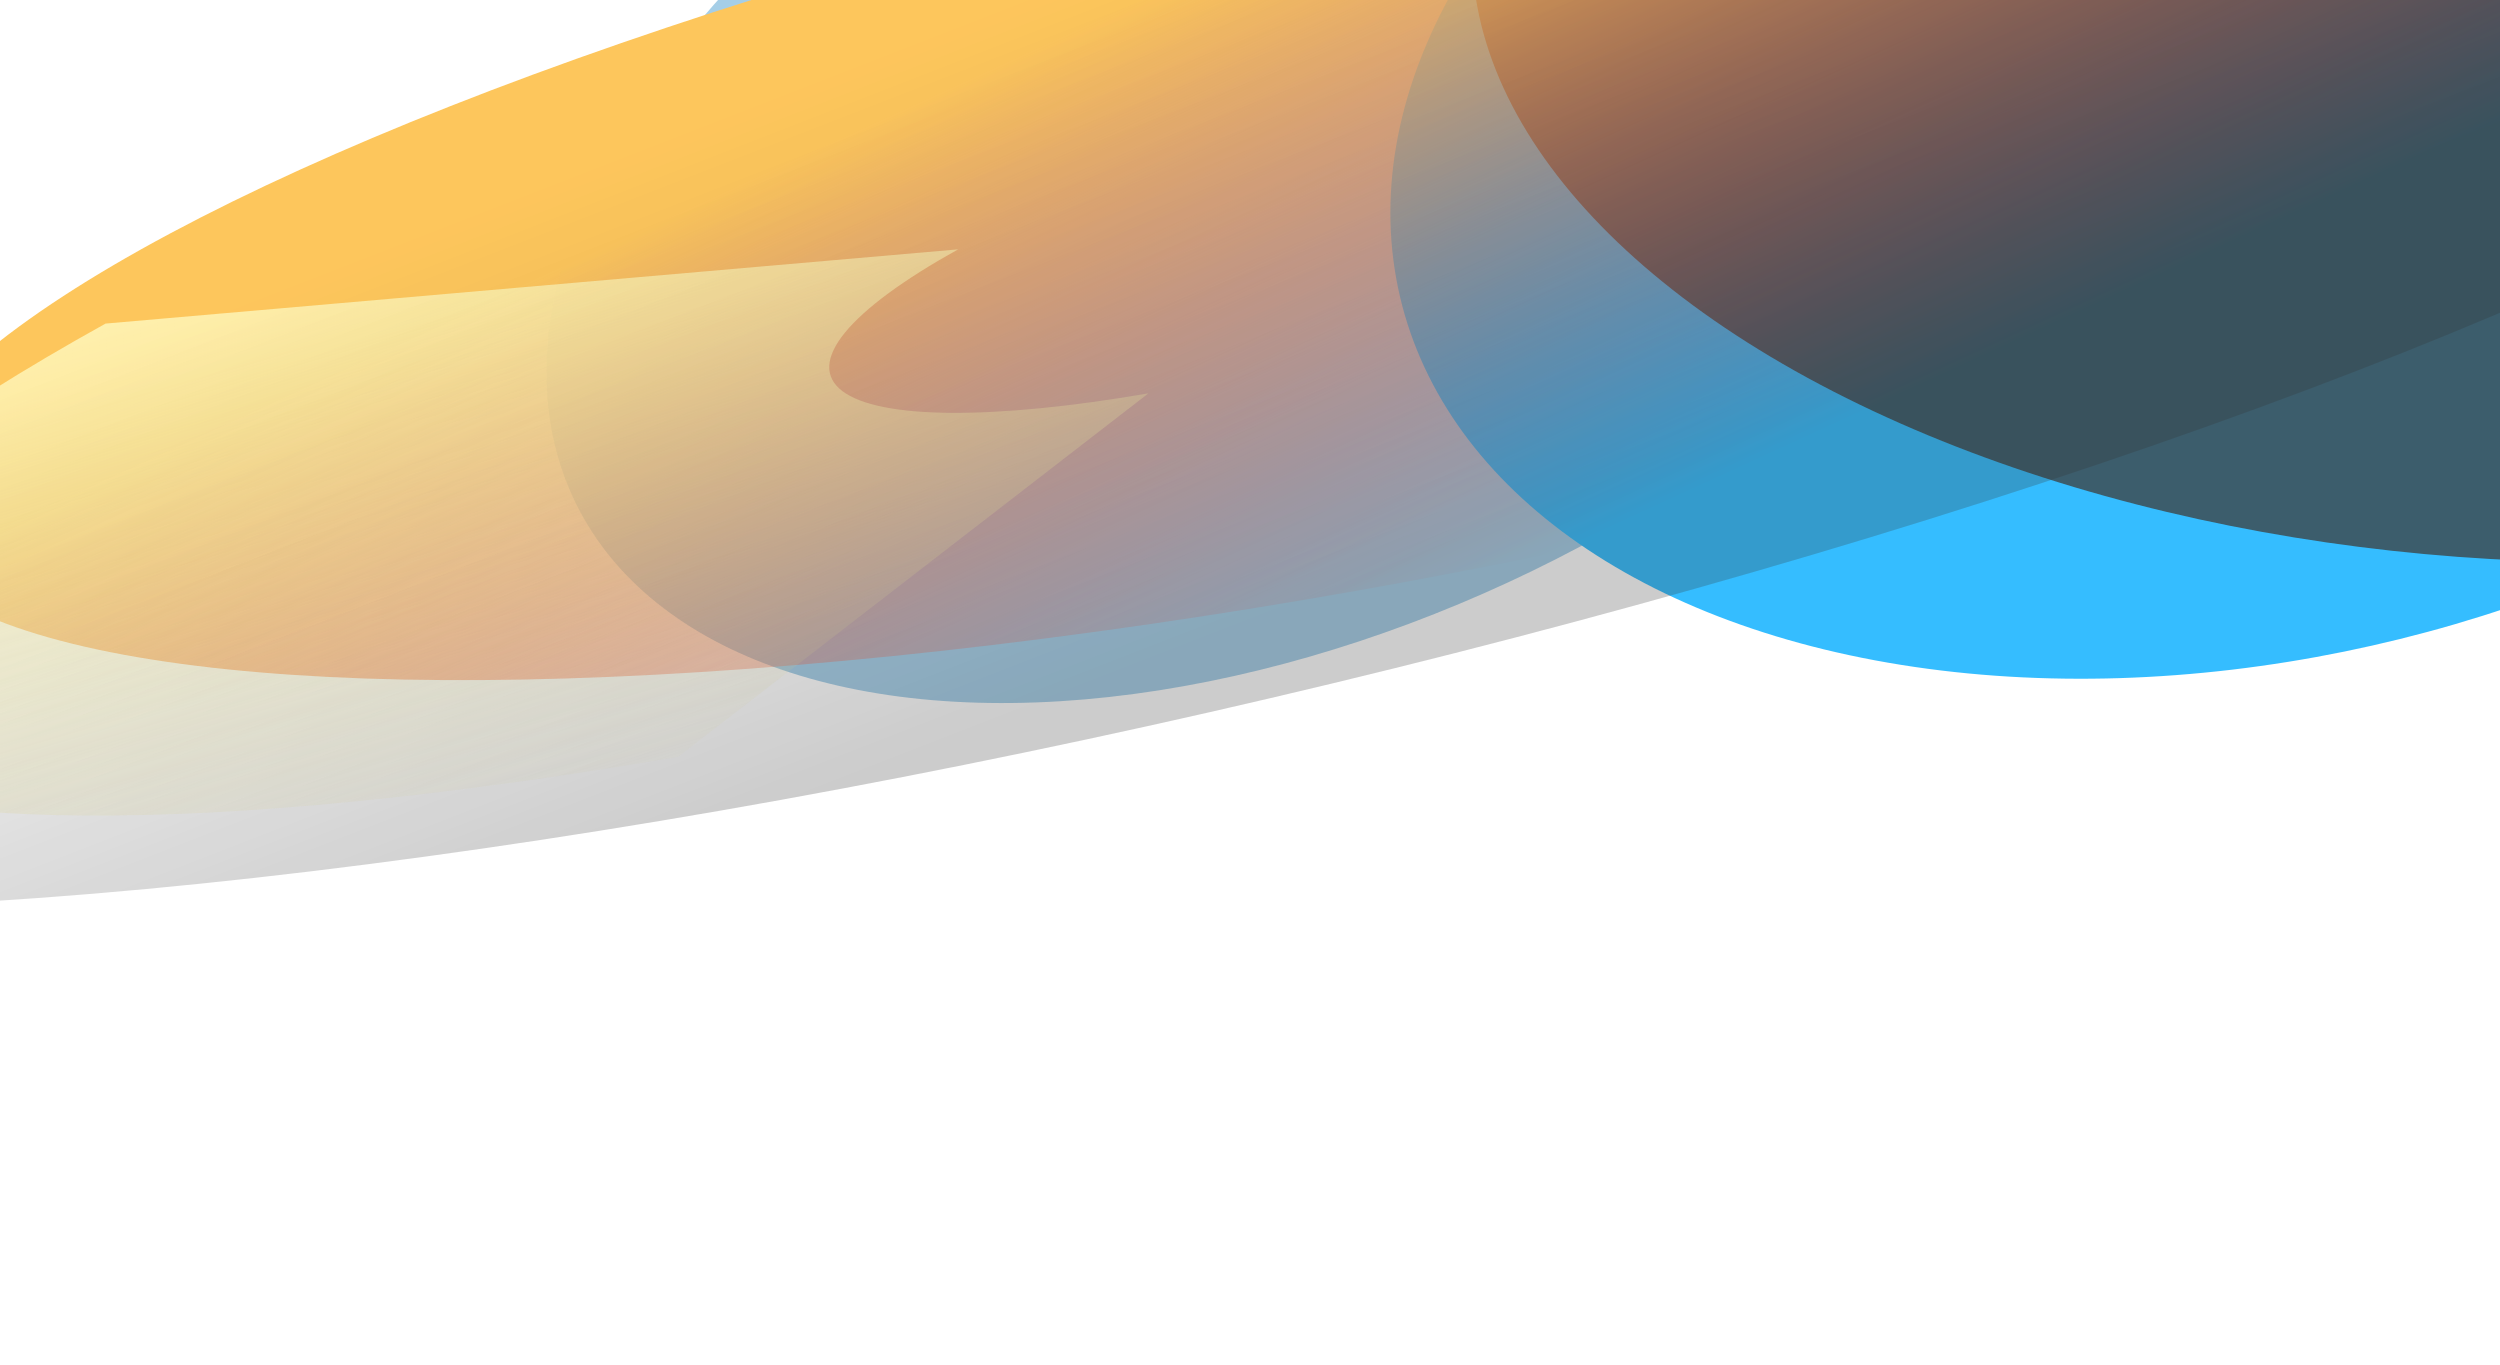 <svg width="1280" height="699" viewBox="0 0 1280 699" fill="none" xmlns="http://www.w3.org/2000/svg">
<g opacity="0.8">
<g filter="url(#filter0_f_236_2359)">
<ellipse cx="422.937" cy="247.245" rx="422.937" ry="247.245" transform="matrix(-0.923 0.386 -0.286 -0.958 1137.61 145.898)" fill="#8FC2E1"/>
</g>
<g filter="url(#filter1_f_236_2359)">
<ellipse cx="450.919" cy="289.34" rx="450.919" ry="289.34" transform="matrix(-0.98 0.2 -0.153 -0.988 1642.16 243.439)" fill="#02ADFF"/>
</g>
<g filter="url(#filter2_f_236_2359)">
<ellipse cx="519.247" cy="285.501" rx="519.247" ry="285.501" transform="matrix(-0.99 -0.144 0.292 -0.956 1705.16 352.494)" fill="#0B3447"/>
</g>
<g filter="url(#filter3_f_236_2359)">
<ellipse cx="834.754" cy="188.694" rx="834.754" ry="188.694" transform="matrix(-0.979 0.202 -0.2 -0.98 1614.08 114.271)" fill="url(#paint0_linear_236_2359)"/>
</g>
<g filter="url(#filter4_f_236_2359)">
<path d="M347.249 387.484C228.906 407.861 124.842 418.152 43.09 417.562C-38.661 416.973 -95.915 405.518 -124.249 384.082C-152.584 362.647 -151.243 331.803 -120.329 293.934C-89.415 256.064 -29.755 212.181 54.045 165.671L490.566 127.667C462.717 143.124 442.89 157.708 432.616 170.293C422.342 182.878 421.896 193.129 431.313 200.252C440.73 207.376 459.757 211.183 486.926 211.379C514.095 211.575 548.679 208.155 588.008 201.383L347.249 387.484Z" fill="url(#paint1_linear_236_2359)"/>
</g>
<g style="mix-blend-mode:darken" opacity="0.25" filter="url(#filter5_f_236_2359)">
<ellipse cx="995.505" cy="193.581" rx="995.505" ry="193.581" transform="matrix(-0.975 0.222 -0.121 -0.993 1589.79 143.681)" fill="url(#paint2_linear_236_2359)"/>
</g>
</g>
<defs>
<filter id="filter0_f_236_2359" x="-58.651" y="-554.46" width="1470.91" height="1253.14" filterUnits="userSpaceOnUse" color-interpolation-filters="sRGB">
<feFlood flood-opacity="0" result="BackgroundImageFix"/>
<feBlend mode="normal" in="SourceGraphic" in2="BackgroundImageFix" result="shape"/>
<feGaussianBlur stdDeviation="169.426" result="effect1_foregroundBlur_236_2359"/>
</filter>
<filter id="filter1_f_236_2359" x="373.351" y="-591.023" width="1565.74" height="1277.6" filterUnits="userSpaceOnUse" color-interpolation-filters="sRGB">
<feFlood flood-opacity="0" result="BackgroundImageFix"/>
<feBlend mode="normal" in="SourceGraphic" in2="BackgroundImageFix" result="shape"/>
<feGaussianBlur stdDeviation="169.426" result="effect1_foregroundBlur_236_2359"/>
</filter>
<filter id="filter2_f_236_2359" x="415.132" y="-617.277" width="1718.98" height="1244.05" filterUnits="userSpaceOnUse" color-interpolation-filters="sRGB">
<feFlood flood-opacity="0" result="BackgroundImageFix"/>
<feBlend mode="normal" in="SourceGraphic" in2="BackgroundImageFix" result="shape"/>
<feGaussianBlur stdDeviation="169.426" result="effect1_foregroundBlur_236_2359"/>
</filter>
<filter id="filter3_f_236_2359" x="-195.149" y="-287.672" width="1907.87" height="771.805" filterUnits="userSpaceOnUse" color-interpolation-filters="sRGB">
<feFlood flood-opacity="0" result="BackgroundImageFix"/>
<feBlend mode="normal" in="SourceGraphic" in2="BackgroundImageFix" result="shape"/>
<feGaussianBlur stdDeviation="67.77" result="effect1_foregroundBlur_236_2359"/>
</filter>
<filter id="filter4_f_236_2359" x="-313.977" y="-41.759" width="1071.41" height="628.771" filterUnits="userSpaceOnUse" color-interpolation-filters="sRGB">
<feFlood flood-opacity="0" result="BackgroundImageFix"/>
<feBlend mode="normal" in="SourceGraphic" in2="BackgroundImageFix" result="shape"/>
<feGaussianBlur stdDeviation="84.713" result="effect1_foregroundBlur_236_2359"/>
</filter>
<filter id="filter5_f_236_2359" x="-544.393" y="-289.661" width="2280.53" height="925.319" filterUnits="userSpaceOnUse" color-interpolation-filters="sRGB">
<feFlood flood-opacity="0" result="BackgroundImageFix"/>
<feBlend mode="normal" in="SourceGraphic" in2="BackgroundImageFix" result="shape"/>
<feGaussianBlur stdDeviation="84.713" result="effect1_foregroundBlur_236_2359"/>
</filter>
<linearGradient id="paint0_linear_236_2359" x1="834.754" y1="2.05856e-05" x2="912.892" y2="337.341" gradientUnits="userSpaceOnUse">
<stop stop-color="#FF0000" stop-opacity="0"/>
<stop offset="1" stop-color="#FDB833"/>
</linearGradient>
<linearGradient id="paint1_linear_236_2359" x1="760.713" y1="289.887" x2="654.26" y2="-72.174" gradientUnits="userSpaceOnUse">
<stop stop-color="#F8ED8C" stop-opacity="0"/>
<stop offset="1" stop-color="#FFF7B1"/>
</linearGradient>
<linearGradient id="paint2_linear_236_2359" x1="945.203" y1="43.893" x2="997.039" y2="386.931" gradientUnits="userSpaceOnUse">
<stop/>
<stop offset="1" stop-opacity="0"/>
</linearGradient>
</defs>
</svg>
